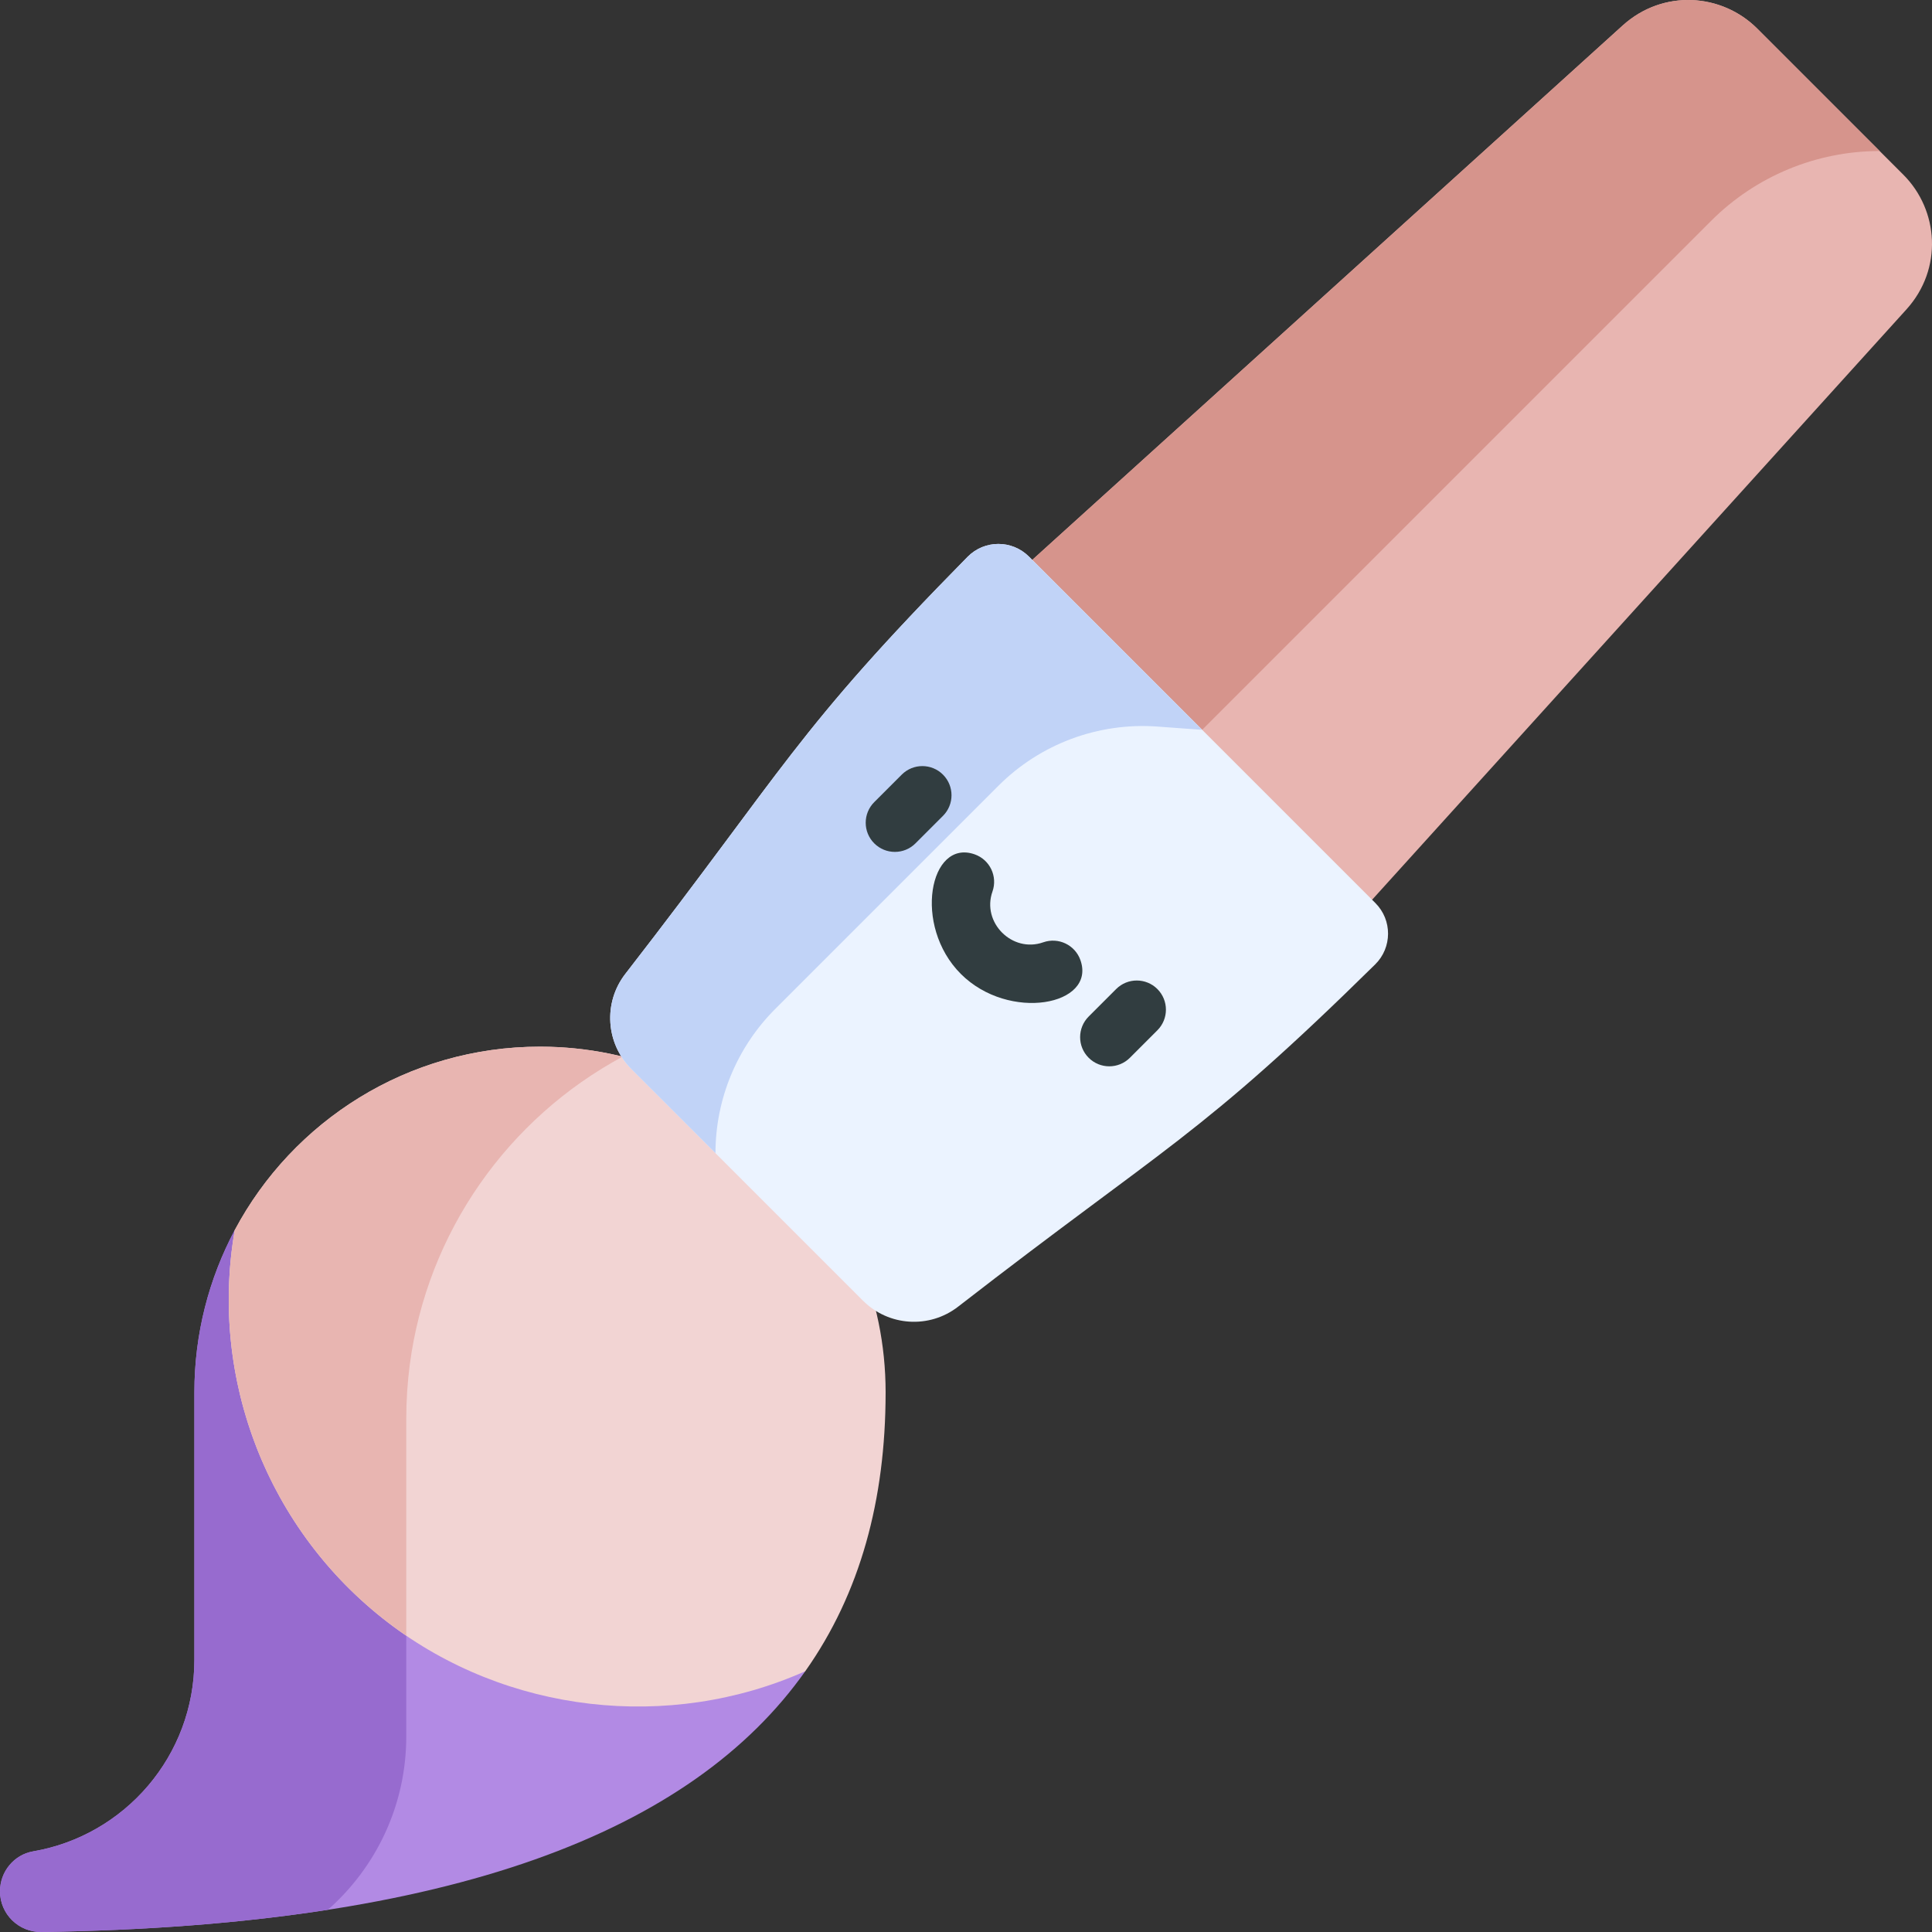 <svg id="Capa_1" enable-background="new 0 0 497 497" height="512" viewBox="0 0 497 497" width="512" xmlns="http://www.w3.org/2000/svg"><rect x="0" y="0" width="497" height="497" fill="#333333" stroke="none"/><path d="m60.391 316.433c-6.626 12.443-10.387 26.645-10.387 41.727v68.814c0 24.706-17.917 45.227-41.466 49.278-4.963.854-8.538 5.248-8.538 10.284 0 5.85 4.798 10.547 10.647 10.463 105.732-1.52 167.408-25.891 196.508-67.086l-54.82-77.855z" fill="#b28ae4"/><path d="m60.391 316.433c-6.626 12.443-10.387 26.645-10.387 41.727v68.814c0 24.706-17.917 45.227-41.466 49.278-4.963.854-8.538 5.248-8.538 10.284 0 5.85 4.798 10.547 10.647 10.463 27.473-.395 51.965-2.336 73.69-5.711 12.365-10.89 20.175-26.83 20.175-44.602v-25.92c-33.979-23.139-51.116-64.031-44.121-104.333z" fill="#976bcf"/><path d="m227.822 358.16c0-49.103-39.806-88.91-88.909-88.91-34.021 0-63.574 19.112-78.522 47.183-6.661 38.375 8.537 77.274 39.447 100.971 30.495 23.378 72.276 28.13 107.317 12.509 14.192-20.09 20.637-44.182 20.665-71.577 0-.058.002-.117.002-.176z" fill="#f2d4d3"/><path d="m138.913 269.251c-34.021 0-63.574 19.112-78.522 47.183-6.995 40.301 10.143 81.194 44.122 104.332v-55.857c0-4.635.302-9.199.881-13.678 4.45-34.38 25.444-63.623 54.774-79.416-6.811-1.672-13.929-2.564-21.255-2.564z" fill="#e8b5b1"/><path d="m489.627 44.943c-7.344-7.344-30.192-30.192-37.57-37.57-9.126-9.126-24.237-10.222-34.652-.795l-151.863 137.454 23.711 63.714 63.716 23.713 137.453-151.863c9.436-10.426 8.321-25.536-.795-34.653z" fill="#e8b5b1"/><path d="m470.84 26.157-18.784-18.784c-9.126-9.126-24.237-10.222-34.652-.795l-151.862 137.454 43.712 43.713 130.932-130.934c11.498-11.498 27.092-17.957 43.352-17.957z" fill="#d6948c"/><path d="m353.82 232.311-89.13-89.131c-4.364-4.364-11.451-4.337-15.781.06-44.519 45.208-46.498 53.734-88.046 107.291-5.721 7.375-5.064 17.859 1.536 24.459l59.612 59.612c6.599 6.598 17.084 7.256 24.457 1.536 53.554-41.546 62.081-43.527 107.284-88.04 4.399-4.33 4.432-11.423.068-15.787z" fill="#ebf3ff"/><path d="m297.735 186.906 11.519.838-44.564-44.564c-4.364-4.364-11.451-4.337-15.781.06-44.519 45.208-46.498 53.734-88.046 107.291-5.721 7.375-5.064 17.859 1.536 24.458l21.655 21.654c0-13.907 5.524-27.244 15.358-37.078l57.44-57.44c10.77-10.769 25.692-16.324 40.883-15.219z" fill="#c1d3f7"/><g fill="#313d40"><path d="m242.576 199.271c-2.929-2.929-7.678-2.929-10.607 0l-7.072 7.072c-2.929 2.929-2.929 7.678 0 10.607s7.678 2.929 10.607 0l7.071-7.071c2.93-2.929 2.93-7.678.001-10.608z"/><path d="m290.662 272.109 7.071-7.071c2.929-2.929 2.929-7.678 0-10.608-2.929-2.929-7.678-2.929-10.607 0l-7.071 7.072c-2.929 2.929-2.929 7.678 0 10.607s7.678 2.929 10.607 0z"/><path d="m277.935 246.983c-1.379-3.908-5.664-5.955-9.569-4.576-7.965 2.811-15.877-5.078-13.059-13.06 1.379-3.906-.67-8.19-4.576-9.569-11.588-4.091-15.994 18.326-3.558 30.762 12.385 12.386 34.878 8.102 30.762-3.557z"/></g></svg>